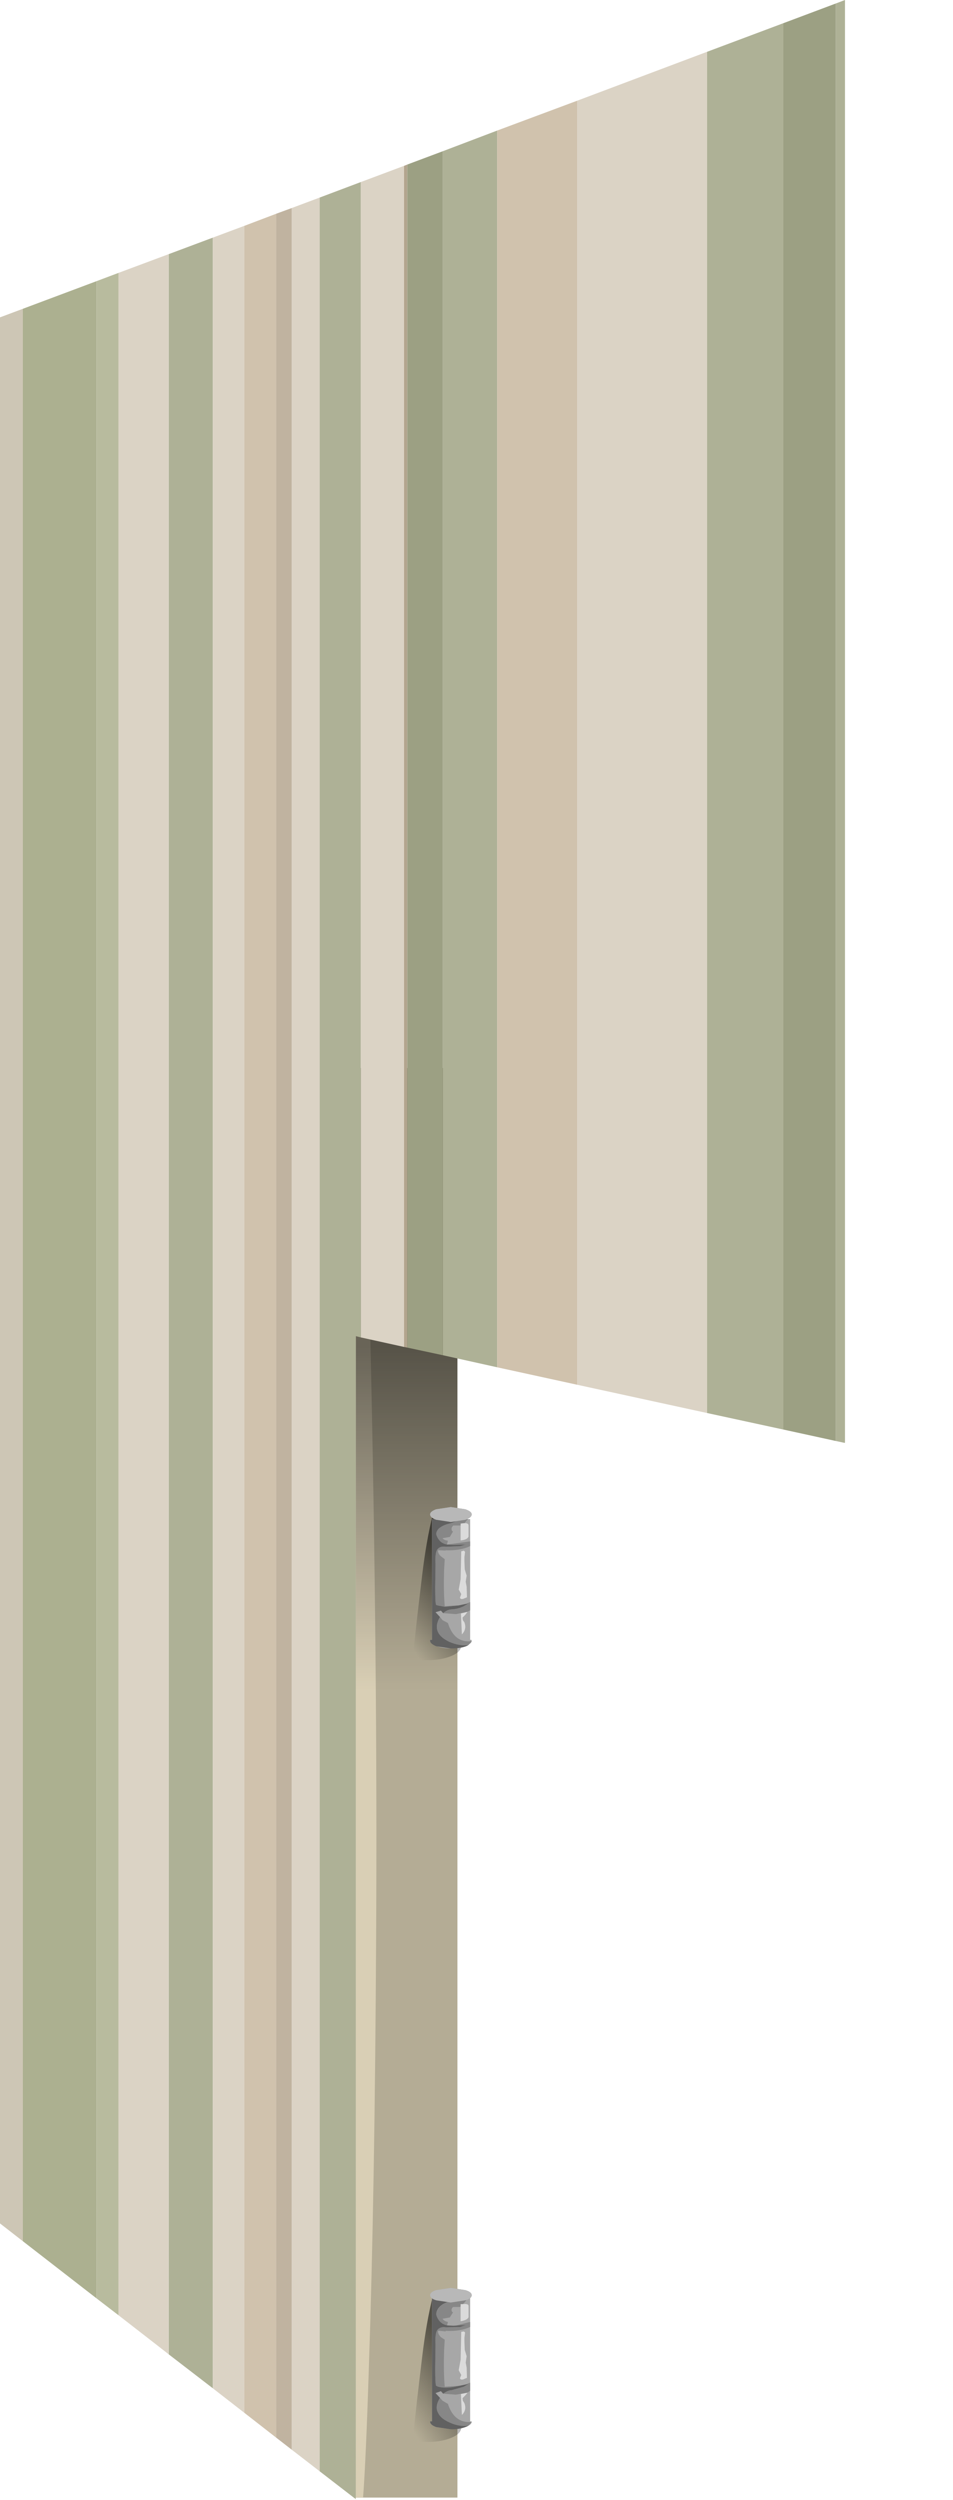 <?xml version="1.0" encoding="UTF-8" standalone="no"?>
<svg xmlns:xlink="http://www.w3.org/1999/xlink" height="393.45px" width="150.0px" xmlns="http://www.w3.org/2000/svg">
  <g transform="matrix(1.0, 0.0, 0.0, 1.0, 0.0, 0.0)">
    <use height="393.35" transform="matrix(1.0, 0.0, 0.0, 1.0, 0.0, 0.0)" width="150.0" xlink:href="#shape0"/>
  </g>
  <defs>
    <g id="shape0" transform="matrix(1.0, 0.0, 0.0, 1.0, 0.0, 0.0)">
      <path d="M72.0 168.1 L56.0 168.1 56.0 393.1 72.0 393.1 72.0 168.1" fill="#b4ac95" fill-rule="evenodd" stroke="none"/>
      <path d="M57.15 168.1 L56.0 168.1 56.0 393.1 57.15 393.1 Q57.6 387.0 58.05 372.95 59.0 344.9 59.2 305.1 59.45 262.15 58.3 210.85 L57.15 168.1" fill="#d9cfb5" fill-rule="evenodd" stroke="none"/>
      <path d="M72.0 168.1 L56.0 168.1 56.0 393.1 72.0 393.1 72.0 168.1" fill="url(#gradient0)" fill-rule="evenodd" stroke="none"/>
      <path d="M69.3 238.45 L68.15 238.25 Q67.1 242.45 66.45 247.9 L65.7 254.2 65.1 259.65 65.05 261.15 Q69.05 261.65 71.45 260.45 72.45 259.95 72.6 259.15 L72.6 257.25 72.6 247.9 69.3 238.45" fill="url(#gradient1)" fill-rule="evenodd" stroke="none"/>
      <path d="M69.3 361.5 L68.15 361.3 Q67.1 365.5 66.45 370.95 L65.7 377.25 65.1 382.7 65.05 384.2 Q69.05 384.7 71.45 383.5 72.45 383.0 72.6 382.2 L72.6 380.3 72.6 370.95 69.3 361.5" fill="url(#gradient2)" fill-rule="evenodd" stroke="none"/>
      <path d="M74.0 239.1 L68.0 239.1 68.0 258.1 67.7 258.1 67.7 258.2 Q67.7 258.7 68.65 259.05 69.6 259.45 70.95 259.45 L73.25 259.1 Q74.25 258.7 74.25 258.25 L74.2 258.1 74.0 258.1 74.0 239.1" fill="#a7a7a7" fill-rule="evenodd" stroke="none"/>
      <path d="M67.7 238.35 Q67.7 238.85 68.65 239.2 L70.95 239.55 73.25 239.2 Q74.25 238.85 74.25 238.35 74.25 237.9 73.25 237.55 L70.95 237.2 68.65 237.55 Q67.7 237.9 67.7 238.35" fill="#a7a7a7" fill-rule="evenodd" stroke="none"/>
      <path d="M70.15 244.0 L68.85 243.85 Q68.45 244.35 68.55 246.2 L68.5 249.85 Q68.5 252.45 68.65 252.6 L68.75 252.65 70.0 252.8 Q69.8 250.45 69.9 247.1 L70.0 245.4 69.4 244.95 Q68.9 244.5 68.95 244.0 L69.15 244.0 70.15 244.05 70.15 244.0" fill="#878787" fill-rule="evenodd" stroke="none"/>
      <path d="M68.95 256.9 Q69.35 257.75 70.7 258.4 72.15 259.05 73.7 258.95 L74.25 258.3 Q71.5 258.65 70.5 255.45 L69.65 255.0 69.25 254.5 Q68.45 255.85 68.95 256.9" fill="#878787" fill-rule="evenodd" stroke="none"/>
      <path d="M71.35 240.1 L72.9 240.1 Q73.5 239.1 73.75 239.1 L73.0 239.1 72.0 239.35 70.95 239.75 Q69.6 240.0 69.0 240.65 68.5 241.2 68.75 241.75 69.3 243.1 70.35 243.1 L70.5 242.5 Q69.85 242.4 69.65 242.1 L70.8 241.9 71.3 241.05 71.15 240.95 Q70.95 240.55 71.25 240.2 L71.35 240.1" fill="#878787" fill-rule="evenodd" stroke="none"/>
      <path d="M72.35 252.65 L70.0 252.8 68.75 252.65 70.05 252.9 72.1 252.7 72.35 252.65" fill="#878787" fill-rule="evenodd" stroke="none"/>
      <path d="M70.35 243.1 L71.35 243.15 73.25 243.1 72.35 243.35 70.15 243.45 Q69.2 243.3 68.8 243.85 L70.05 244.0 Q72.4 244.1 74.0 243.35 L74.0 242.6 70.35 243.1" fill="#878787" fill-rule="evenodd" stroke="none"/>
      <path d="M69.75 253.9 L71.75 254.05 73.5 253.7 73.45 253.75 74.0 253.45 74.0 252.15 73.4 252.4 73.75 252.35 73.0 252.8 Q72.1 253.25 71.05 253.3 70.35 253.35 69.75 253.9" fill="#878787" fill-rule="evenodd" stroke="none"/>
      <path d="M72.95 239.1 L68.0 239.1 68.0 258.1 67.7 258.1 67.7 258.25 Q67.7 258.7 68.65 259.1 L70.95 259.45 Q72.8 259.45 73.7 258.95 72.15 259.05 70.7 258.4 69.35 257.75 68.95 256.9 68.45 255.85 69.25 254.5 L68.55 253.75 69.4 253.5 69.75 253.9 Q70.35 253.35 71.05 253.3 72.1 253.25 73.0 252.8 L73.75 252.35 72.1 252.7 70.05 252.9 68.75 252.65 68.65 252.6 Q68.5 252.45 68.5 249.85 L68.55 246.2 Q68.45 244.35 68.85 243.85 69.25 243.3 70.2 243.45 L72.4 243.35 73.3 243.1 71.35 243.15 70.35 243.1 Q69.2 242.9 68.75 241.75 68.5 241.25 69.0 240.65 69.65 240.0 70.95 239.75 L72.0 239.35 72.95 239.1" fill="#616161" fill-rule="evenodd" stroke="none"/>
      <path d="M73.75 241.85 L73.75 240.15 Q73.8 239.65 72.9 239.75 L72.5 239.8 72.5 242.45 Q73.55 242.35 73.75 241.85" fill="#dbdbdb" fill-rule="evenodd" stroke="none"/>
      <path d="M72.7 244.15 L72.6 244.15 72.5 248.55 72.2 250.2 72.3 250.35 72.6 250.9 72.4 251.45 Q72.45 251.75 72.9 251.65 L73.5 251.4 73.45 249.75 73.3 248.95 73.45 248.0 73.15 247.0 73.1 245.7 73.1 245.05 73.2 244.25 73.0 244.05 72.7 244.15" fill="#dbdbdb" fill-rule="evenodd" stroke="none"/>
      <path d="M72.7 257.25 Q73.5 256.4 73.1 255.35 L72.85 255.0 72.8 254.6 73.2 254.2 73.55 253.75 73.55 253.7 72.55 253.95 72.7 257.25" fill="#dbdbdb" fill-rule="evenodd" stroke="none"/>
      <path d="M67.7 238.35 Q67.7 238.85 68.65 239.2 L70.95 239.55 73.25 239.2 Q74.25 238.85 74.25 238.35 74.25 237.9 73.25 237.55 L70.95 237.2 68.65 237.55 Q67.7 237.9 67.7 238.35" fill="#b8b8b8" fill-rule="evenodd" stroke="none"/>
      <path d="M74.0 361.1 L68.0 361.1 68.0 381.1 67.7 381.1 67.7 381.15 Q67.7 381.65 68.65 382.0 L70.95 382.35 73.25 382.0 Q74.25 381.65 74.25 381.15 L74.2 381.1 74.0 381.1 74.0 361.1" fill="#a7a7a7" fill-rule="evenodd" stroke="none"/>
      <path d="M67.7 361.25 Q67.7 361.75 68.65 362.05 L70.95 362.4 73.25 362.05 Q74.25 361.75 74.25 361.25 74.25 360.75 73.25 360.45 L70.95 360.1 68.65 360.45 Q67.7 360.75 67.7 361.25" fill="#a7a7a7" fill-rule="evenodd" stroke="none"/>
      <path d="M69.9 369.95 L70.0 368.25 69.4 367.85 Q68.9 367.35 68.95 366.85 L69.15 366.85 70.15 366.95 70.15 366.85 68.85 366.7 Q68.45 367.25 68.55 369.05 L68.5 372.7 Q68.5 375.35 68.65 375.5 L68.75 375.55 70.0 375.65 Q69.8 373.35 69.9 369.95" fill="#878787" fill-rule="evenodd" stroke="none"/>
      <path d="M68.95 379.75 Q69.35 380.65 70.7 381.25 72.15 381.95 73.7 381.8 L74.25 381.2 Q71.5 381.45 70.5 378.35 L69.65 377.85 69.25 377.4 Q68.4 378.8 68.95 379.75" fill="#878787" fill-rule="evenodd" stroke="none"/>
      <path d="M71.3 363.95 L71.15 363.85 Q70.95 363.5 71.25 363.15 L71.35 363.1 72.4 363.1 72.9 362.6 Q73.5 362.1 73.75 361.1 L73.0 361.1 Q72.6 361.75 72.0 362.0 L70.95 362.2 Q69.65 362.45 69.0 363.35 68.5 364.1 68.75 364.65 L69.2 365.55 Q69.65 366.1 70.35 366.1 L70.5 365.45 Q69.9 365.35 69.65 364.95 L70.8 364.75 71.3 363.95" fill="#878787" fill-rule="evenodd" stroke="none"/>
      <path d="M72.35 375.5 L70.0 375.65 68.75 375.55 Q69.9 376.05 72.1 375.55 L72.35 375.5" fill="#878787" fill-rule="evenodd" stroke="none"/>
      <path d="M71.65 366.05 L73.25 365.95 72.35 366.25 70.15 366.3 Q69.25 366.15 68.8 366.7 L70.05 366.85 Q72.35 367.0 74.0 366.25 L74.0 365.45 71.65 366.05" fill="#878787" fill-rule="evenodd" stroke="none"/>
      <path d="M69.75 376.75 L71.75 376.9 73.5 376.6 73.45 376.65 74.0 376.3 74.0 375.0 73.4 375.25 73.75 375.2 73.0 375.65 71.05 376.2 Q70.5 376.2 69.75 376.75" fill="#878787" fill-rule="evenodd" stroke="none"/>
      <path d="M69.0 363.3 Q69.65 362.45 70.95 362.2 L72.0 361.95 73.0 361.1 68.0 361.1 68.0 381.1 67.7 381.1 67.7 381.15 Q67.7 381.65 68.65 382.0 L70.95 382.35 Q72.7 382.35 73.7 381.8 72.15 381.95 70.7 381.25 69.35 380.65 68.95 379.75 68.4 378.8 69.25 377.4 L68.55 376.65 69.4 376.35 69.75 376.75 Q70.5 376.2 71.05 376.2 L73.0 375.65 73.75 375.2 72.1 375.55 Q69.9 376.05 68.75 375.55 L68.65 375.5 Q68.5 375.35 68.5 372.7 L68.55 369.05 Q68.45 367.25 68.85 366.7 69.3 366.15 70.2 366.3 L72.4 366.25 73.3 365.95 71.35 366.05 70.35 366.0 Q69.2 365.75 68.75 364.6 68.5 364.05 69.0 363.3" fill="#616161" fill-rule="evenodd" stroke="none"/>
      <path d="M73.75 363.0 Q73.8 362.55 72.9 362.65 L72.5 362.65 72.5 365.35 Q73.6 365.15 73.75 364.7 L73.75 363.0" fill="#dbdbdb" fill-rule="evenodd" stroke="none"/>
      <path d="M72.7 367.0 L72.6 367.0 72.5 371.4 72.2 373.05 72.3 373.25 72.6 373.8 72.4 374.3 Q72.45 374.6 72.9 374.5 L73.5 374.25 73.45 372.65 73.3 371.85 73.45 370.85 73.15 369.85 73.1 368.55 73.1 367.95 73.2 367.1 73.0 366.95 72.7 367.0" fill="#dbdbdb" fill-rule="evenodd" stroke="none"/>
      <path d="M72.7 380.1 Q73.5 379.3 73.1 378.25 L72.85 377.85 72.8 377.45 73.2 377.05 73.55 376.65 73.55 376.6 72.55 376.8 72.7 380.1" fill="#dbdbdb" fill-rule="evenodd" stroke="none"/>
      <path d="M67.7 361.25 Q67.7 361.75 68.65 362.05 L70.95 362.4 73.25 362.05 Q74.25 361.75 74.25 361.25 74.25 360.75 73.25 360.45 L70.95 360.1 68.65 360.45 Q67.7 360.75 67.7 361.25" fill="#b8b8b8" fill-rule="evenodd" stroke="none"/>
      <path d="M133.0 0.0 L150.0 0.05 150.0 227.1 133.0 227.1 133.0 0.0" fill="#ffffff" fill-opacity="0.0" fill-rule="evenodd" stroke="none"/>
      <path d="M131.55 0.55 L133.0 0.0 133.0 227.05 132.95 227.1 131.55 226.8 131.55 0.55 M123.3 225.0 L111.3 222.4 111.3 8.15 123.3 3.65 123.3 225.0 M78.25 215.2 L69.7 213.3 69.7 23.8 78.25 20.55 78.25 215.2 M56.8 210.5 L56.0 210.3 56.0 393.35 50.3 388.95 50.3 31.1 56.8 28.65 56.8 210.5 M33.5 375.9 L26.55 370.55 26.55 40.0 33.5 37.4 33.5 375.9" fill="#aeb196" fill-rule="evenodd" stroke="none"/>
      <path d="M123.3 3.65 L131.55 0.55 131.55 226.8 123.3 225.0 123.3 3.65 M69.7 213.3 L64.1 212.1 64.1 25.9 69.7 23.8 69.7 213.3" fill="#9ca083" fill-rule="evenodd" stroke="none"/>
      <path d="M111.3 222.4 L90.85 217.95 90.85 15.85 111.3 8.15 111.3 222.4 M63.6 212.0 L56.8 210.5 56.8 28.65 63.6 26.1 63.6 212.0 M50.3 388.95 L45.9 385.55 45.9 32.75 50.3 31.1 50.3 388.95 M38.45 379.75 L33.5 375.9 33.5 37.4 38.45 35.55 38.45 379.75 M26.55 370.55 L24.7 369.1 18.65 364.4 18.65 42.95 26.55 40.0 26.55 370.55" fill="#dbd3c5" fill-rule="evenodd" stroke="none"/>
      <path d="M45.9 385.55 L43.45 383.65 43.45 33.65 45.9 32.75 45.9 385.55" fill="#c0b3a0" fill-rule="evenodd" stroke="none"/>
      <path d="M64.1 212.1 L63.6 212.0 63.6 26.1 64.1 25.9 64.1 212.1" fill="#b3a58e" fill-rule="evenodd" stroke="none"/>
      <path d="M15.2 361.75 L3.6 352.75 3.6 48.6 15.2 44.25 15.2 361.75" fill="#acb090" fill-rule="evenodd" stroke="none"/>
      <path d="M18.65 364.4 L15.2 361.75 15.2 44.25 18.65 42.95 18.65 364.4" fill="#b8bb9e" fill-rule="evenodd" stroke="none"/>
      <path d="M3.6 352.75 L0.0 349.95 0.0 49.95 3.6 48.6 3.6 352.75" fill="#cdc6b5" fill-rule="evenodd" stroke="none"/>
      <path d="M90.85 217.95 L78.25 215.2 78.25 20.55 90.85 15.85 90.85 217.95 M43.45 383.65 L38.45 379.75 38.45 35.55 43.45 33.65 43.45 383.65" fill="#d0c2ad" fill-rule="evenodd" stroke="none"/>
    </g>
    <linearGradient gradientTransform="matrix(0.0, 0.072, -0.072, 0.0, 64.0, 270.85)" gradientUnits="userSpaceOnUse" id="gradient0" spreadMethod="pad" x1="-819.2" x2="819.2">
      <stop offset="0.0" stop-color="#000000" stop-opacity="0.518"/>
      <stop offset="0.459" stop-color="#000000" stop-opacity="0.0"/>
    </linearGradient>
    <linearGradient gradientTransform="matrix(-0.006, 0.004, -0.004, -0.006, 66.55, 251.25)" gradientUnits="userSpaceOnUse" id="gradient1" spreadMethod="pad" x1="-819.2" x2="819.2">
      <stop offset="0.0" stop-color="#000000" stop-opacity="0.537"/>
      <stop offset="1.0" stop-color="#000000" stop-opacity="0.0"/>
    </linearGradient>
    <linearGradient gradientTransform="matrix(-0.006, 0.004, -0.004, -0.006, 66.55, 374.3)" gradientUnits="userSpaceOnUse" id="gradient2" spreadMethod="pad" x1="-819.2" x2="819.2">
      <stop offset="0.0" stop-color="#000000" stop-opacity="0.537"/>
      <stop offset="1.0" stop-color="#000000" stop-opacity="0.0"/>
    </linearGradient>
  </defs>
</svg>
